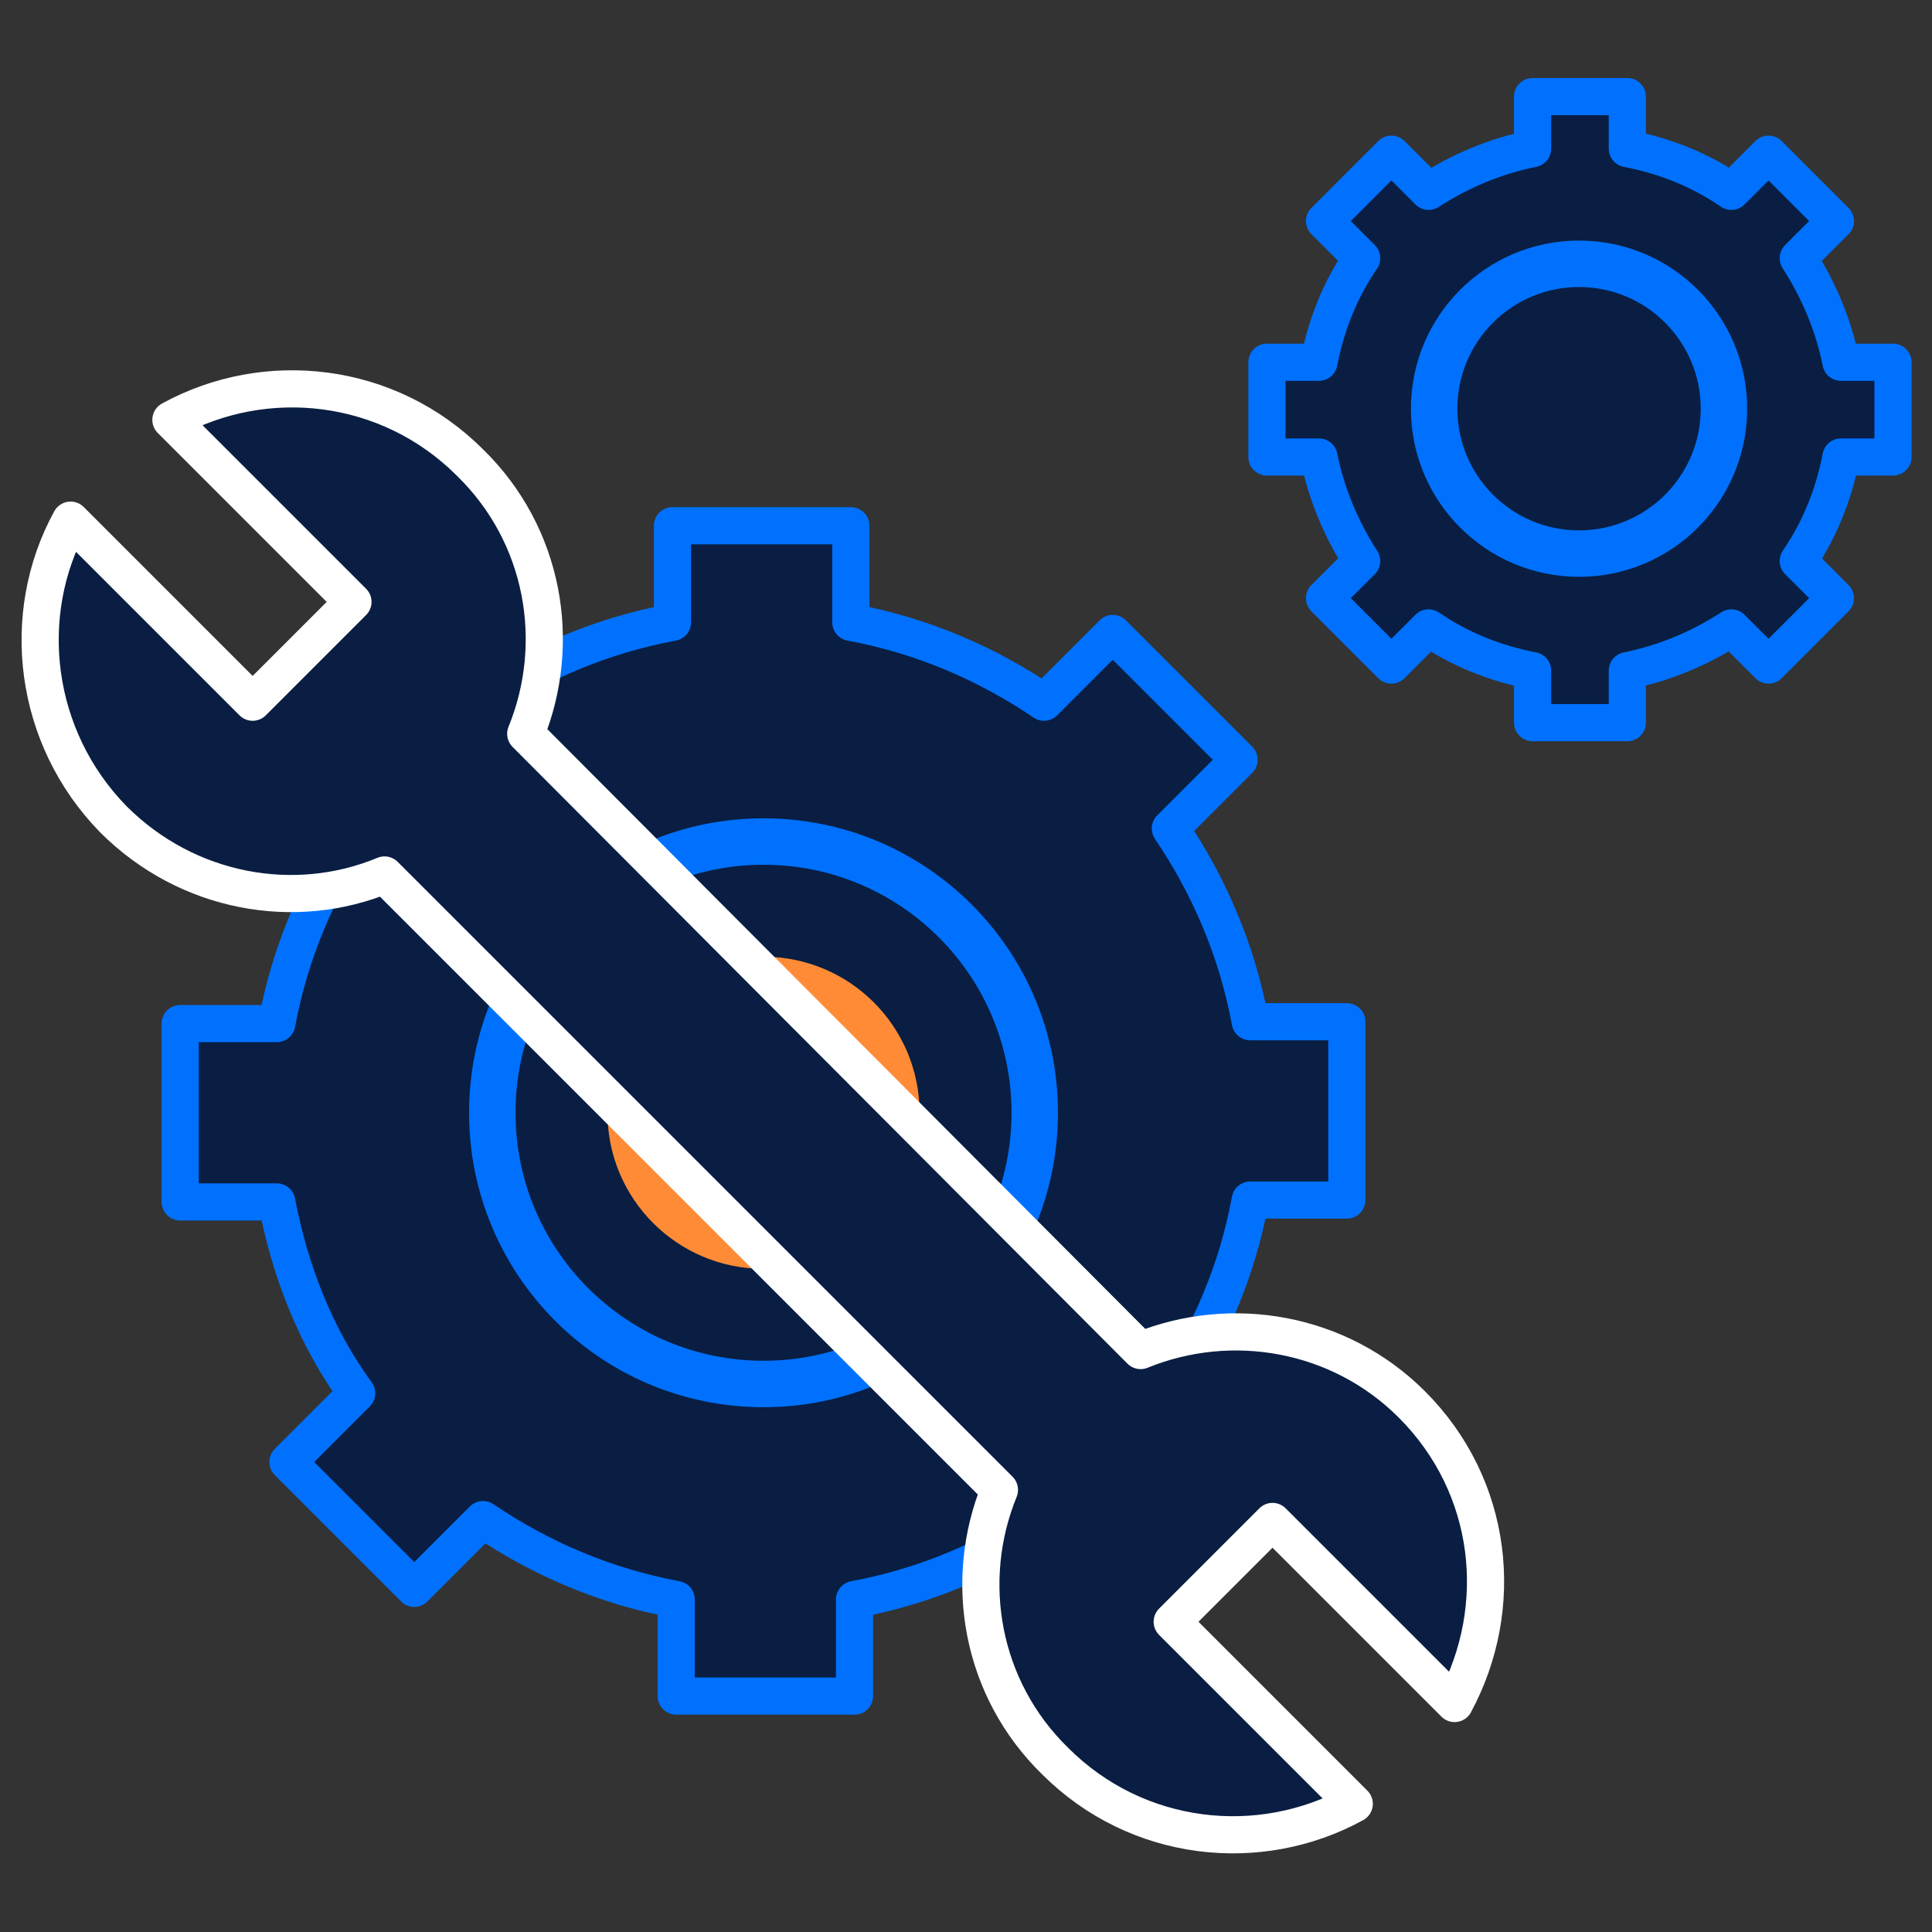 <?xml version="1.0" encoding="utf-8"?>
<!-- Generator: Adobe Illustrator 26.2.1, SVG Export Plug-In . SVG Version: 6.00 Build 0)  -->
<svg version="1.1" id="레이어_1" xmlns="http://www.w3.org/2000/svg" xmlns:xlink="http://www.w3.org/1999/xlink" x="0px"
	 y="0px" viewBox="0 0 104 104" style="enable-background:new 0 0 104 104;" xml:space="preserve">
<rect x="0" y="0" width="104" height="104" fill="#333333" stroke="none"/>
<style type="text/css">
	.st0{fill:#091E42;stroke:#0071FF;stroke-width:2;stroke-linecap:round;stroke-linejoin:round;stroke-miterlimit:10;}
	.st1{fill:#091E42;stroke:#0071FF;stroke-width:2.5;stroke-linecap:round;stroke-linejoin:round;stroke-miterlimit:10;}
	.st2{fill:#FF8B36;}
	.st3{fill:#091E42;stroke:#FFFFFF;stroke-width:2;stroke-linecap:round;stroke-linejoin:round;stroke-miterlimit:10;}
</style>
<g>
	<path class="st0" d="M72.5,64.6v-9.6h-5.2c-0.7-3.8-2.2-7.3-4.3-10.4l3.7-3.7l-6.8-6.8l-3.7,3.7c-3.1-2.1-6.6-3.6-10.4-4.3v-5.2
		h-9.6v5.2c-3.8,0.7-7.3,2.2-10.4,4.3l-3.7-3.7L15.5,41l3.7,3.7c-2.1,3.1-3.6,6.6-4.3,10.4H9.7v9.6h5.2C15.6,68.4,17,72,19.2,75
		l-3.7,3.7l6.8,6.8l3.7-3.7c3.1,2.1,6.6,3.6,10.4,4.3v5.2h9.6v-5.2c3.8-0.7,7.3-2.2,10.4-4.3l3.7,3.7l6.8-6.8L63,75
		c2.1-3.1,3.6-6.6,4.3-10.4H72.5z"/>
	<circle class="st1" cx="41.1" cy="59.9" r="14.6"/>
	<circle class="st2" cx="41.1" cy="59.9" r="8.4"/>
	<path class="st3" d="M61.4,72.7L28.3,39.5c2-4.9,1-10.7-3-14.6c-4.4-4.4-11-5.1-16.1-2.3l9.8,9.8l-5.4,5.4L3.8,28
		C1,33.1,1.8,39.7,6.1,44.1c4,4,9.8,5,14.6,3l33.1,33.1c-2,4.9-1,10.7,3,14.6c4.4,4.4,11,5.1,16.1,2.3l-9.8-9.8l5.4-5.4l9.8,9.8
		c2.8-5.2,2.1-11.7-2.3-16.1C72.1,71.7,66.3,70.7,61.4,72.7z"/>
	<path class="st0" d="M101.9,24.6v-5.1h-2.8c-0.4-2-1.2-3.9-2.3-5.6l2-2l-3.6-3.6l-2,2c-1.6-1.1-3.5-1.9-5.6-2.3V5.2h-5.1V8
		c-2,0.4-3.9,1.2-5.6,2.3l-2-2l-3.6,3.6l2,2c-1.1,1.6-1.9,3.5-2.3,5.6h-2.8v5.1h2.8c0.4,2,1.2,3.9,2.3,5.6l-2,2l3.6,3.6l2-2
		c1.6,1.1,3.5,1.9,5.6,2.3v2.8h5.1v-2.8c2-0.4,3.9-1.2,5.6-2.3l2,2l3.6-3.6l-2-2c1.1-1.6,1.9-3.5,2.3-5.6H101.9z"/>
	<circle class="st1" cx="85" cy="22" r="7.8"/>
</g>
</svg>
